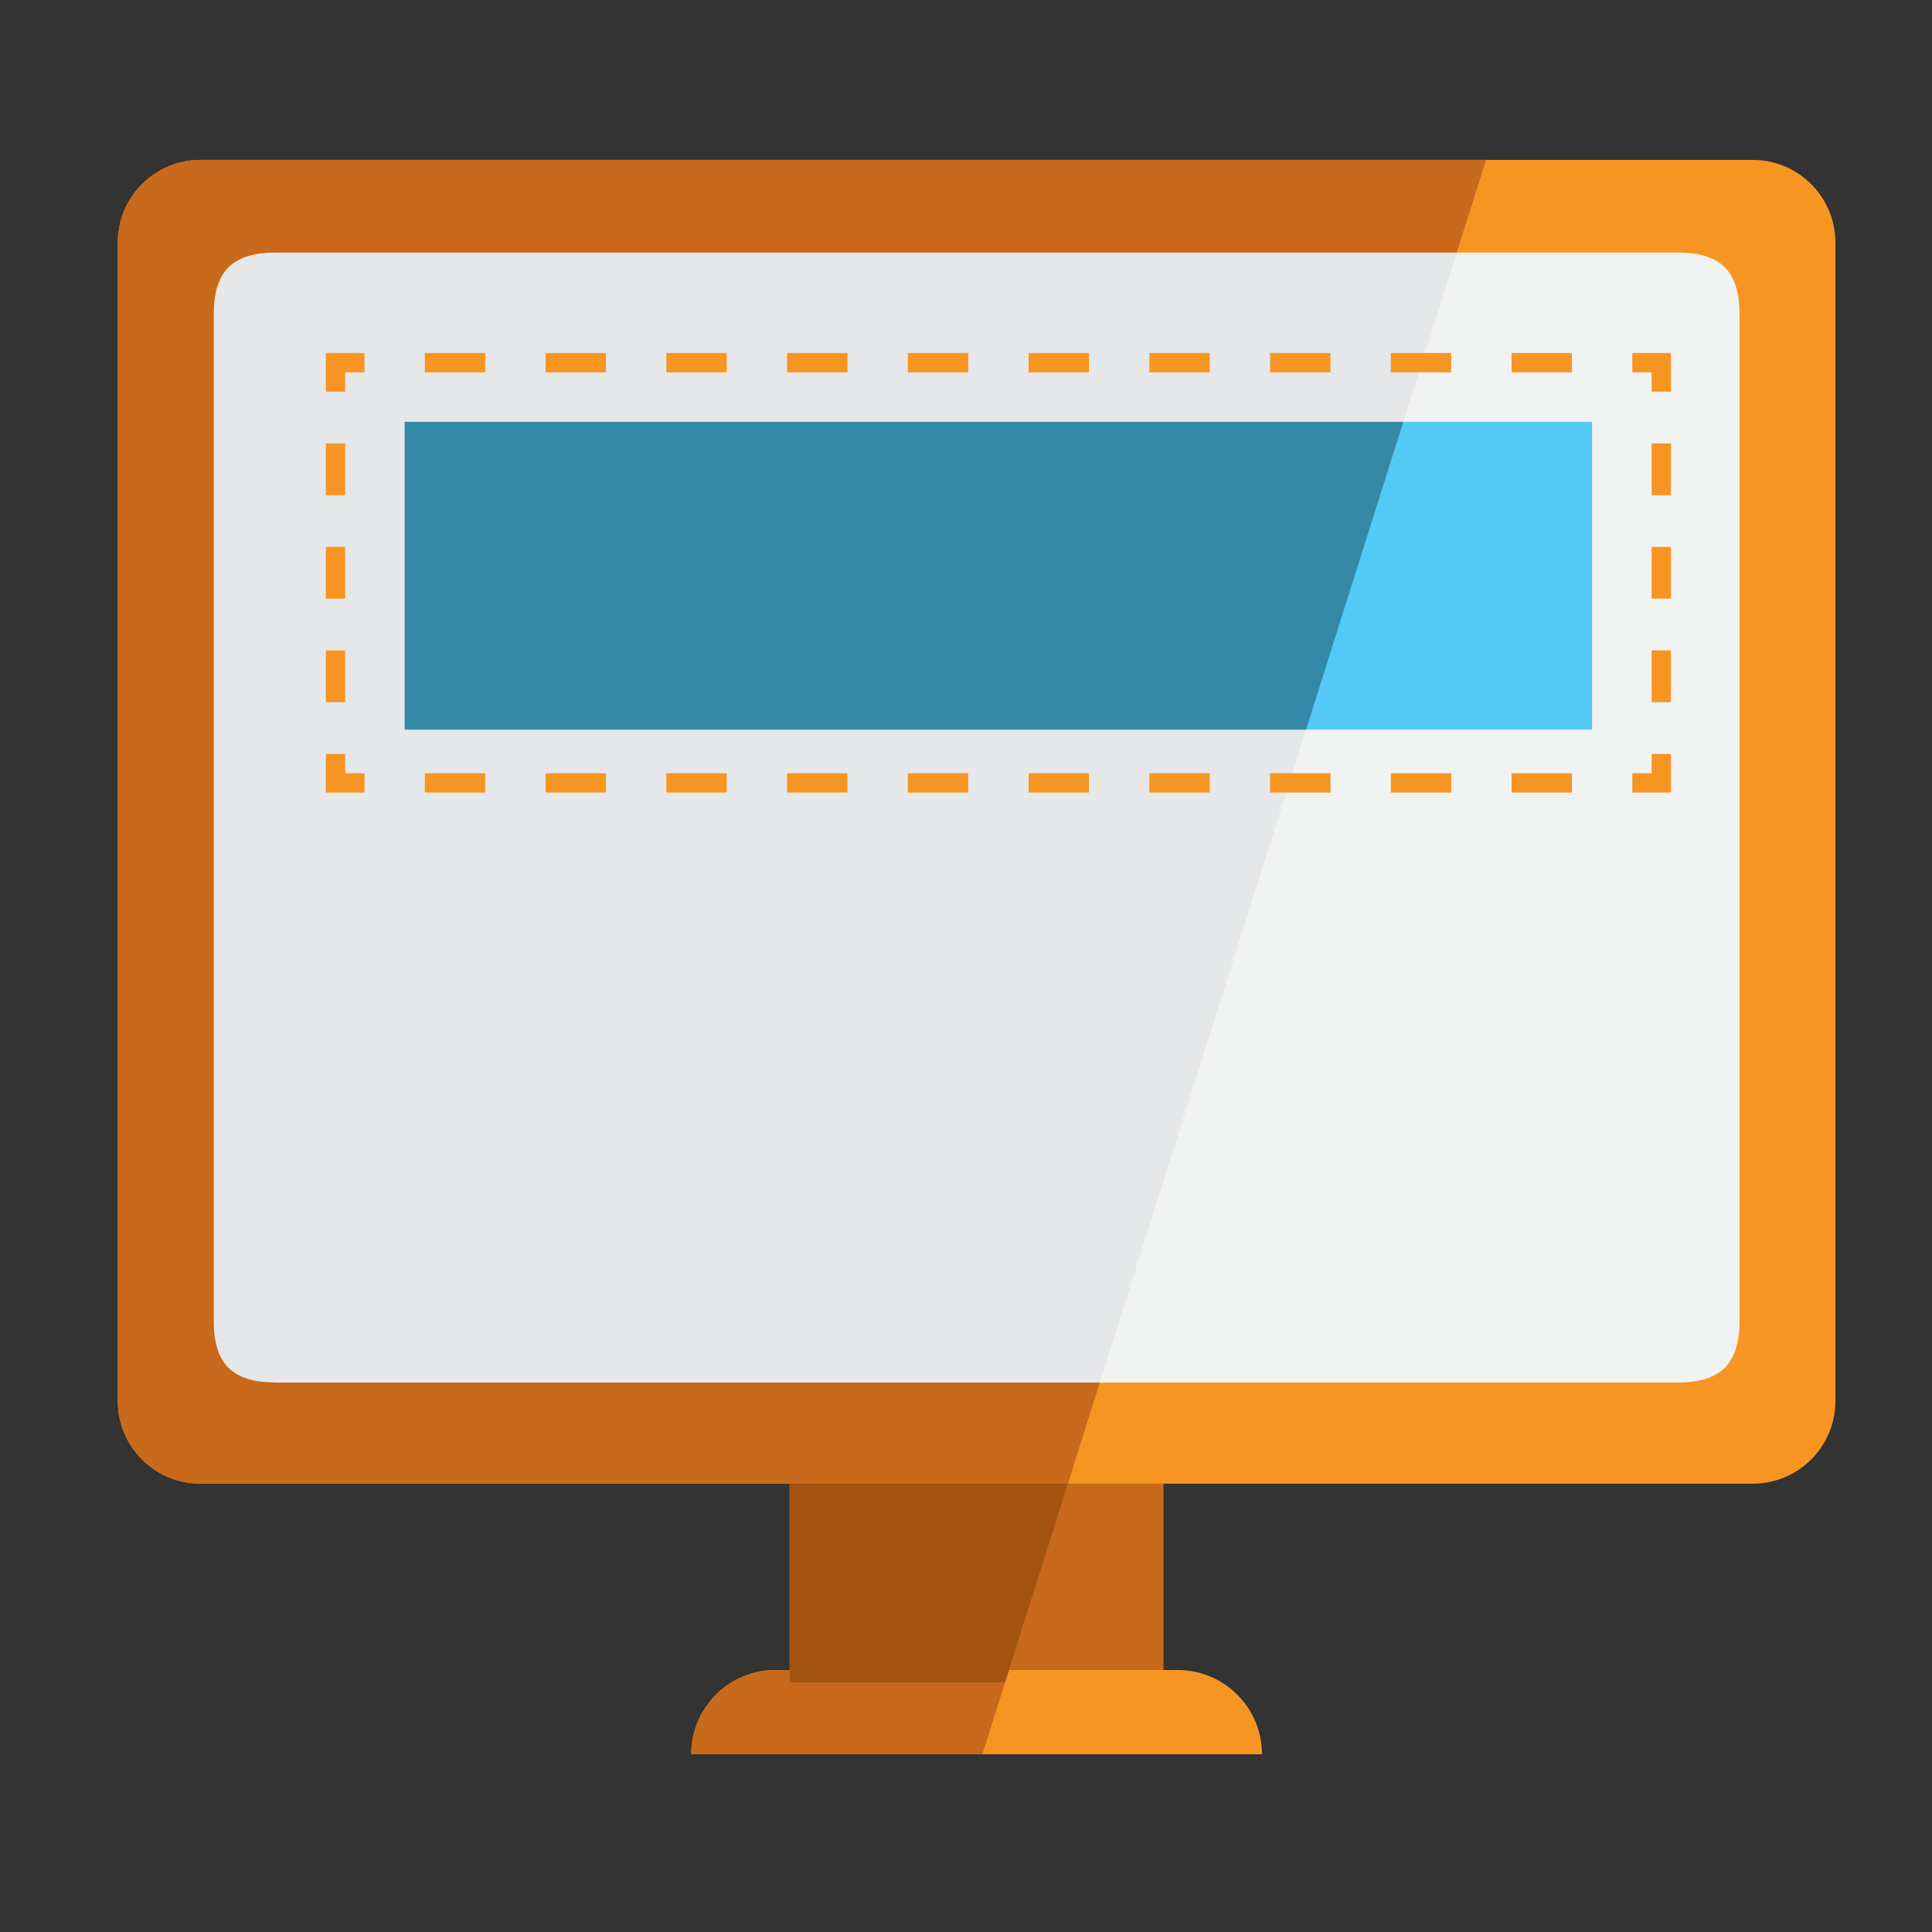 <?xml version="1.0" encoding="utf-8"?>
<!-- Generator: Adobe Illustrator 15.0.0, SVG Export Plug-In  -->
<!DOCTYPE svg PUBLIC "-//W3C//DTD SVG 1.1//EN" "http://www.w3.org/Graphics/SVG/1.1/DTD/svg11.dtd">
<svg version="1.1"
	 xmlns="http://www.w3.org/2000/svg" xmlns:xlink="http://www.w3.org/1999/xlink" xmlns:a="http://ns.adobe.com/AdobeSVGViewerExtensions/3.0/"
	 x="0px" y="0px" width="100px" height="100px" viewBox="-6.097 -8.277 100 100" enable-background="new -6.097 -8.277 100 100"
	 xml:space="preserve">
<rect x="-6.097" y="-8.277" width="100" height="100" fill="#333333" stroke="none"/>
<defs>
</defs>
<rect x="34.775" y="67.794" fill="#C8691C" width="19.352" height="11.01"/>
<rect x="3.371" y="3.56" fill="#F1F2F2" width="82.27" height="60.542"/>
<polygon fill="#E6E7E8" points="69.696,3.56 3.371,3.56 3.371,64.102 50.57,64.102 "/>
<path fill="#F79523" d="M84.625,0H4.278C1.915,0,0,1.915,0,4.278v59.961c0,2.364,1.915,4.279,4.278,4.279h80.347
	c2.363,0,4.278-1.915,4.278-4.279V4.278C88.903,1.915,86.988,0,84.625,0z M83.941,60.071c0,2.245-0.965,3.212-3.21,3.212H8.171
	c-2.244,0-3.21-0.967-3.21-3.212V8.006c0-2.244,0.966-3.212,3.21-3.212h72.56c2.245,0,3.21,0.968,3.21,3.212V60.071z"/>
<path fill="#F79523" d="M54.863,78.162H34.038c-2.405,0-4.357,1.953-4.357,4.36h29.543C59.223,80.115,57.27,78.162,54.863,78.162z"
	/>
<rect x="14.853" y="13.559" fill="#52CAF5" width="61.454" height="15.93"/>
<polygon fill="#F79523" points="80.391,32.746 78.391,32.746 78.391,31.746 79.391,31.746 79.391,30.746 80.391,30.746 "/>
<path fill="#F79523" d="M75.266,32.746h-3.125v-1h3.125V32.746z M69.016,32.746h-3.125v-1h3.125V32.746z M62.767,32.746h-3.125v-1
	h3.125V32.746z M56.517,32.746h-3.125v-1h3.125V32.746z M50.267,32.746h-3.125v-1h3.125V32.746z M44.017,32.746h-3.125v-1h3.125
	V32.746z M37.767,32.746h-3.124v-1h3.124V32.746z M31.518,32.746h-3.125v-1h3.125V32.746z M25.269,32.746h-3.125v-1h3.125V32.746z
	 M19.019,32.746h-3.125v-1h3.125V32.746z"/>
<polygon fill="#F79523" points="12.769,32.746 10.769,32.746 10.769,30.746 11.769,30.746 11.769,31.746 12.769,31.746 "/>
<path fill="#F79523" d="M11.769,28.067h-1v-2.679h1V28.067z M11.769,22.709h-1v-2.679h1V22.709z M11.769,17.353h-1v-2.679h1V17.353z
	"/>
<polygon fill="#F79523" points="11.769,11.995 10.769,11.995 10.769,9.995 12.769,9.995 12.769,10.995 11.769,10.995 "/>
<path fill="#F79523" d="M75.266,10.995h-3.125v-1h3.125V10.995z M69.017,10.995h-3.125v-1h3.125V10.995z M62.767,10.995h-3.125v-1
	h3.125V10.995z M56.517,10.995h-3.125v-1h3.125V10.995z M50.267,10.995h-3.124v-1h3.124V10.995z M44.017,10.995h-3.124v-1h3.124
	V10.995z M37.768,10.995h-3.125v-1h3.125V10.995z M31.519,10.995h-3.125v-1h3.125V10.995z M25.269,10.995h-3.125v-1h3.125V10.995z
	 M19.019,10.995h-3.125v-1h3.125V10.995z"/>
<polygon fill="#F79523" points="80.391,11.995 79.391,11.995 79.391,10.995 78.391,10.995 78.391,9.995 80.391,9.995 "/>
<path fill="#F79523" d="M80.391,28.067h-1v-2.679h1V28.067z M80.391,22.71h-1v-2.679h1V22.71z M80.391,17.353h-1v-2.679h1V17.353z"
	/>
<path fill="#C8691C" d="M29.68,82.522h15.071l1.377-4.36H34.038C31.632,78.162,29.68,80.115,29.68,82.522z"/>
<polygon fill="#A2540F" points="49.404,67.794 34.775,67.794 34.775,78.804 45.925,78.804 "/>
<path fill="#C8691C" d="M0,4.278v59.961c0,2.364,1.915,4.279,4.278,4.279h44.896l1.654-5.235H8.171c-2.244,0-3.21-0.967-3.21-3.212
	V8.006c0-2.244,0.966-3.212,3.21-3.212h61.134L70.82,0H4.278C1.915,0,0,1.915,0,4.278z"/>
<polygon fill="#3588A6" points="66.537,13.559 14.853,13.559 14.853,29.488 61.504,29.488 "/>
</svg>
